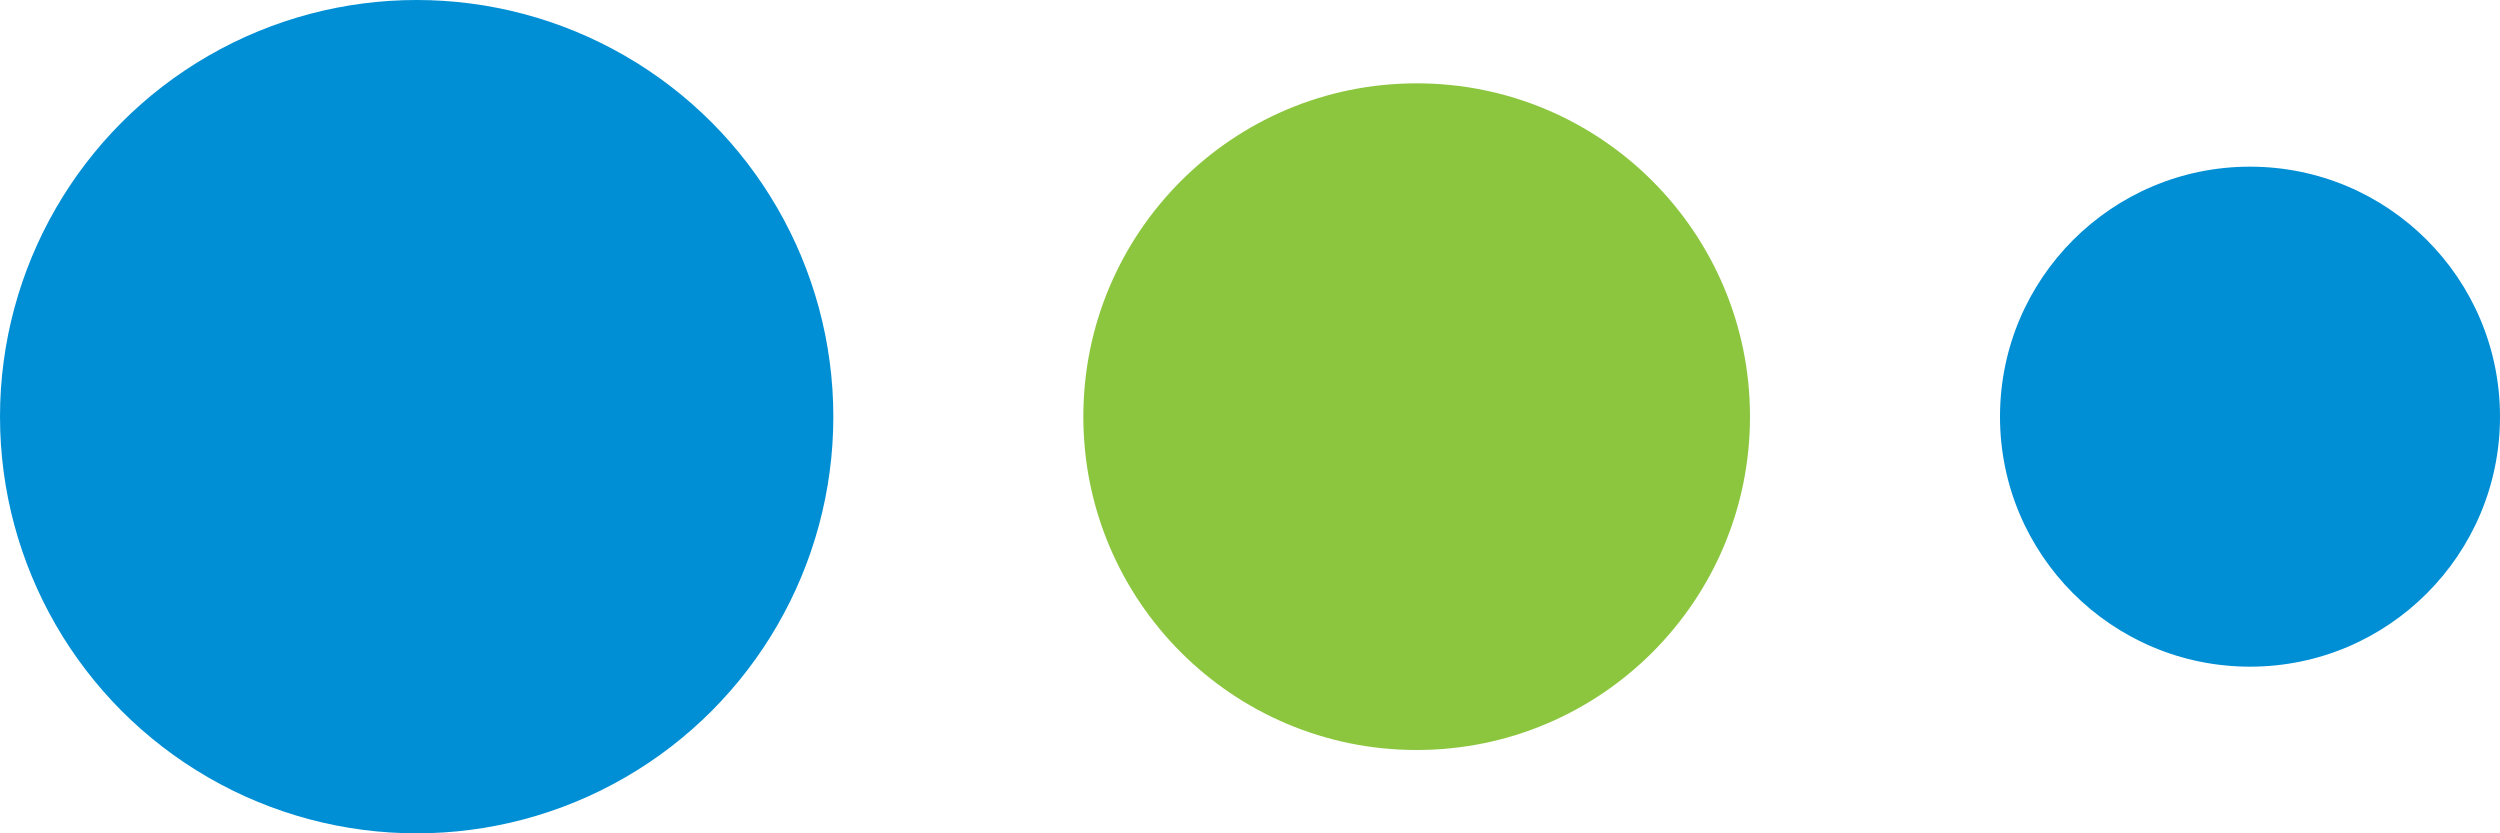 <svg width="30" height="10" viewBox="0 0 30 10" fill="none" xmlns="http://www.w3.org/2000/svg">
<circle cx="5" cy="5" r="5" fill="#008FD5"/>
<circle cx="17" cy="5" r="4" fill="#8CC63F"/>
<circle cx="27" cy="5" r="3" fill="#008FD5"/>
</svg>
